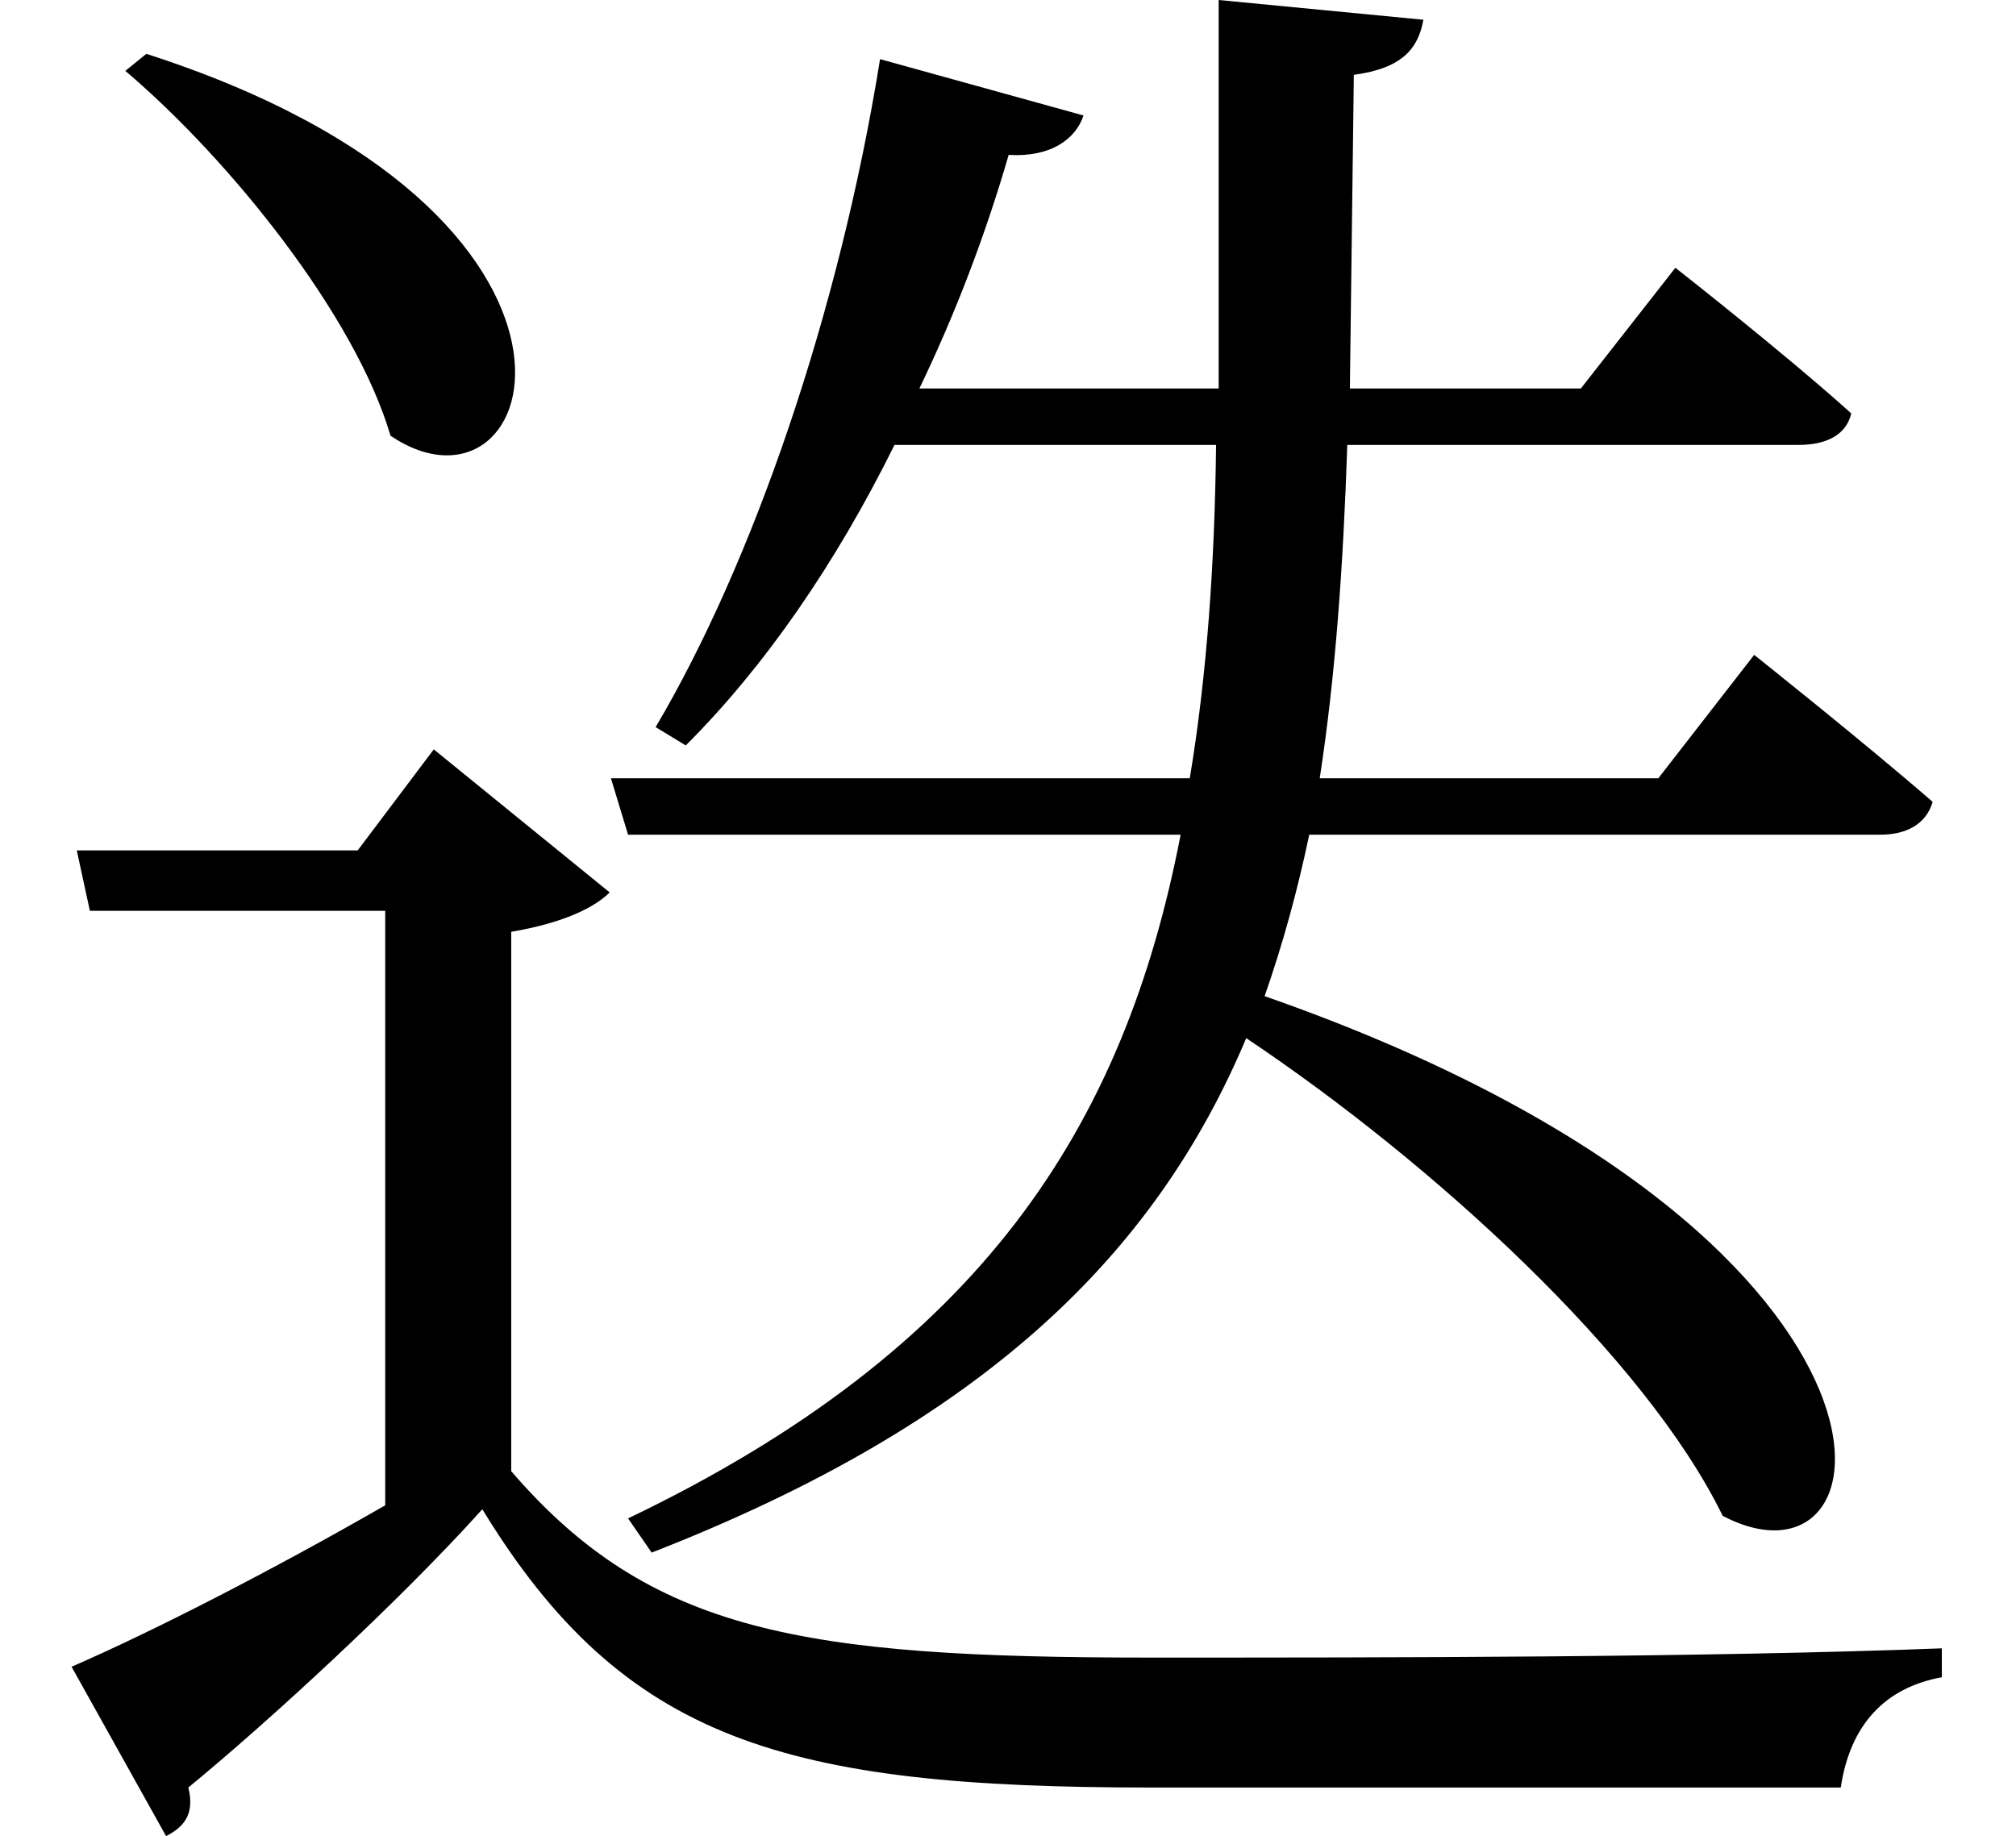<svg height="21.859" viewBox="0 0 24 21.859" width="24" xmlns="http://www.w3.org/2000/svg">
<path d="M1.781,19.375 L1.531,19.172 C2.766,18.125 4.266,16.266 4.688,14.828 C6.5,13.609 7.703,17.469 1.781,19.375 Z M14.547,20.016 L14.547,15.391 L10.984,15.391 C11.406,16.266 11.766,17.203 12.047,18.172 C12.547,18.141 12.844,18.359 12.938,18.641 L10.516,19.312 C10.031,16.297 9,13.312 7.844,11.359 L8.203,11.141 C9.141,12.078 9.984,13.297 10.688,14.719 L14.516,14.719 C14.5,13.297 14.406,11.969 14.203,10.75 L7.312,10.75 L7.516,10.078 L14.094,10.078 C13.422,6.594 11.719,3.953 7.516,1.938 L7.797,1.531 C11.766,3.078 13.797,5.094 14.875,7.656 C17.094,6.172 19.625,3.859 20.547,1.969 C22.656,0.859 23.188,5.328 15.094,8.156 C15.312,8.781 15.484,9.406 15.625,10.078 L22.422,10.078 C22.734,10.078 22.969,10.203 23.047,10.469 C22.219,11.188 20.922,12.219 20.922,12.219 L19.781,10.75 L15.75,10.75 C15.938,11.969 16.031,13.297 16.078,14.719 L21.453,14.719 C21.766,14.719 22.016,14.828 22.078,15.094 C21.281,15.812 19.984,16.828 19.984,16.828 L18.859,15.391 L16.109,15.391 L16.156,19.125 C16.734,19.203 16.922,19.438 16.984,19.781 Z M6.125,8.922 C6.766,9.031 7.125,9.219 7.297,9.391 L5.203,11.094 L4.297,9.891 L0.953,9.891 L1.109,9.172 L4.625,9.172 L4.625,2.094 C3.266,1.312 1.828,0.578 0.891,0.172 L2.016,-1.844 C2.234,-1.734 2.359,-1.578 2.281,-1.266 C3.234,-0.484 4.797,0.953 5.781,2.047 C7.469,-0.719 9.391,-1.266 13.734,-1.266 C16.391,-1.266 19.625,-1.266 21.953,-1.266 C22.062,-0.531 22.469,-0.078 23.156,0.047 L23.156,0.391 C20.281,0.281 16.516,0.281 13.734,0.281 C9.594,0.281 7.781,0.578 6.125,2.5 Z" transform="translate(-0.039, 20.016) scale(1, -1)"/>
</svg>